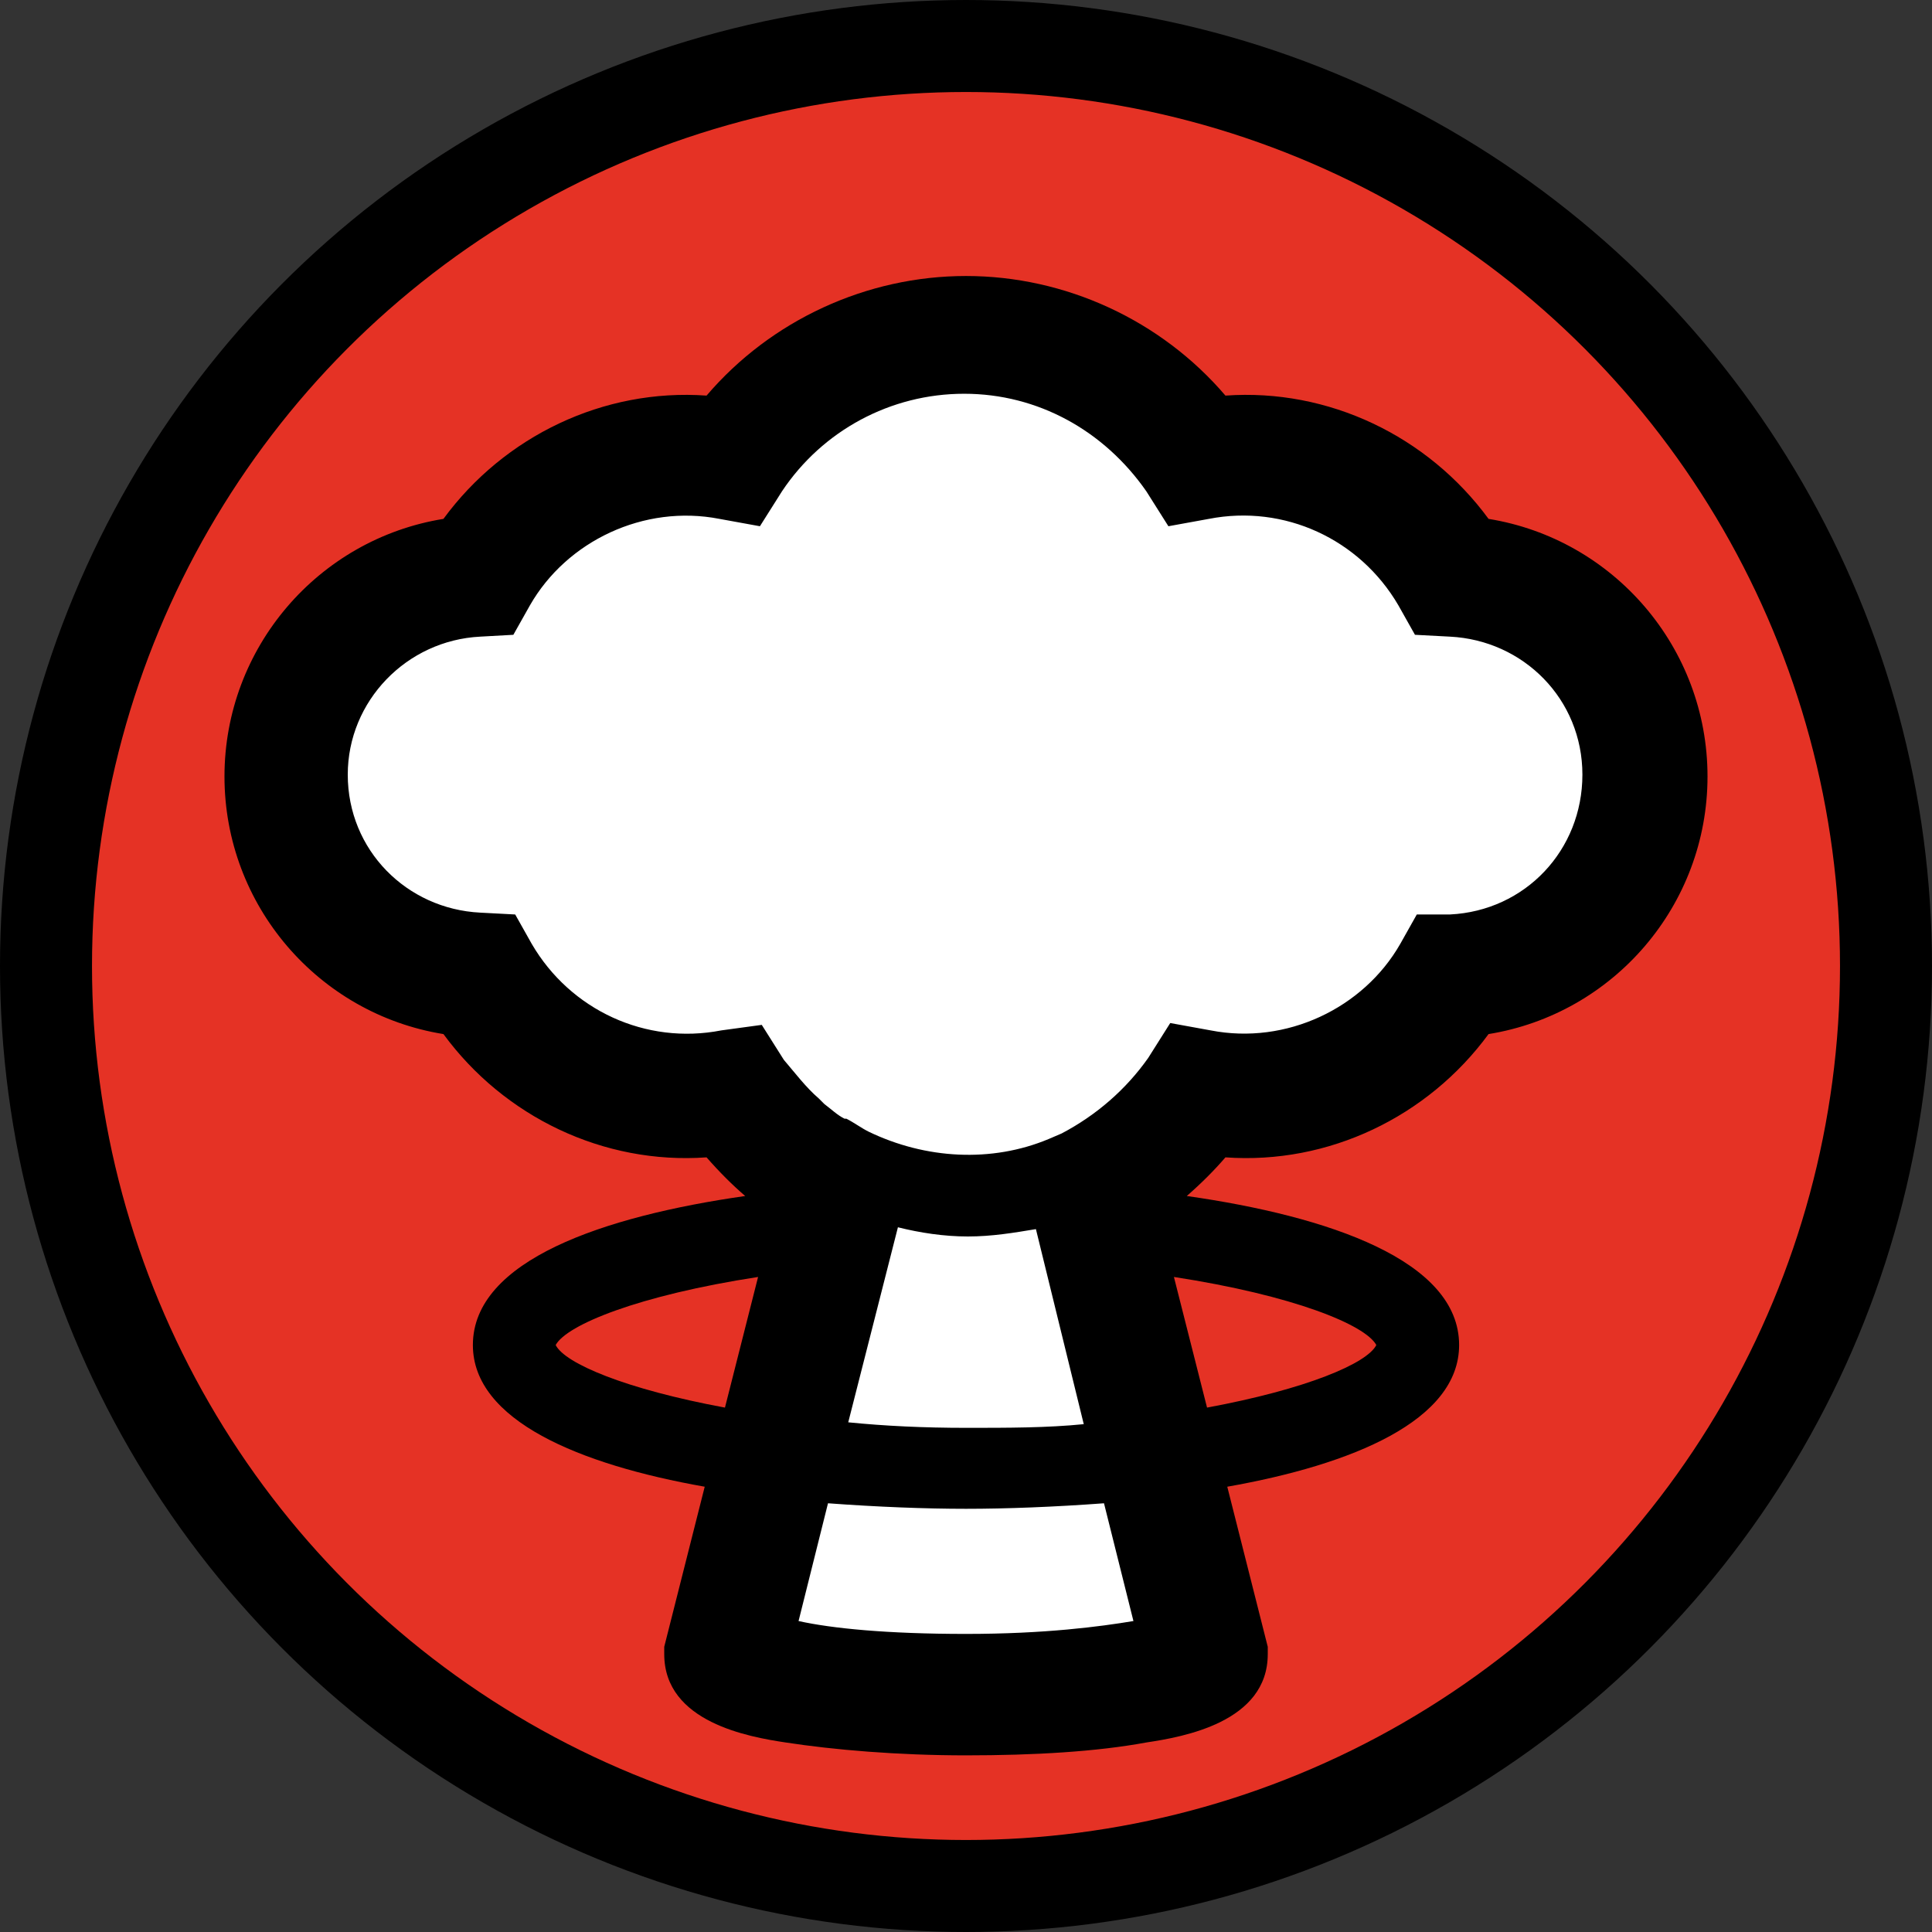 <?xml version="1.0" encoding="utf-8"?>
<!-- Generator: Adobe Illustrator 21.0.0, SVG Export Plug-In . SVG Version: 6.00 Build 0)  -->
<!DOCTYPE svg PUBLIC "-//W3C//DTD SVG 1.1//EN" "http://www.w3.org/Graphics/SVG/1.1/DTD/svg11.dtd">
<svg version="1.1" id="Layer_1" xmlns="http://www.w3.org/2000/svg" xmlns:xlink="http://www.w3.org/1999/xlink" x="0px" y="0px"
	 viewBox="0 0 105 105" style="enable-background:new 0 0 105 105;" xml:space="preserve">
<rect x="0" y="0" width="105" height="105" fill="#333333" stroke="none"/>
<style type="text/css">
	.st0{fill:#E53225;stroke:#000000;stroke-width:5;stroke-miterlimit:10;}
	.st1{fill:#FFFFFF;}
</style>
<g id="circle">
	<circle class="st0" cx="52.5" cy="52.5" r="50"/>
</g>
<g id="inside_shroom">
	<path class="st1" d="M52.5,18.5c0,0-11.5,4.5-12,4.8c-0.6,0.3-8,4.1-8,4.1s-5.3,2.2-7.6,3.2s-6,4.2-6,4.2s-3.3,3.6-3.4,5
		c-0.1,1.4-1.1,3.4,0.1,4.9c1.3,1.5,2.1,3.5,3.3,4.6c1.2,1.1,2.6,3.2,4.3,3.8s4.3,2.1,5.8,3.1c1.4,1,6.7,3.4,6.7,3.4
		s3.3,0.1,4.4,1.3c1.1,1.1,3.3,2.5,3.3,2.5l1.4,2c0,0-2.2,9.8-2.2,10.2c0,0.4-3.2,14.4-3.2,14.4l5.6,2.4c0,0,10.7,2,12.9,1.1
		c2.2-0.8,6-2.4,6-2.4s1-2,0.8-3.2c-0.3-1.3-3.3-13.9-3-14.3s-0.1-5.6,0-6.9s-0.6-3.2,1-4.7s3.1-2.4,3.1-2.4s3.8-0.3,5.3-0.7
		s6-2.8,6-2.8s0.7-1.3,2.7-2.6s3.4-1.8,4.6-2.7c1.3-0.8,5-4.1,5-4.5s0-6.2,0-6.2s-1.5-3.5-2-3.9c-0.4-0.4-2.5-2.7-3.6-3.8
		c-1.1-1.1-5.6-3.9-6.2-4.5s-2.8-2.7-2.8-2.7l-5.5-1.3l-3.5-1c0,0-4-2.1-4.3-2.2c-0.2-0.1-3.7-2.4-3.7-2.4h-1.7h-3.6V18.5z"/>
</g>
<g id="Layer_1_1_">
	<path d="M80.9,28.2c-3.3-4.5-8.7-7.1-14.3-6.7c-3.5-4.1-8.7-6.5-14.1-6.5s-10.6,2.4-14.1,6.5c-5.6-0.4-11,2.2-14.3,6.7
		c-6.8,1.1-11.9,7-11.9,14s5.1,12.9,11.9,14c3.3,4.5,8.7,7.1,14.3,6.7c0.7,0.8,1.4,1.5,2.1,2.1c-7.7,1.1-14.8,3.5-14.8,8.1
		c0,4.1,5.8,6.5,12.6,7.7l-2.2,8.7v0.4c0,3.7,4.6,4.5,6.6,4.8c2.6,0.4,6.1,0.7,9.8,0.7s7.1-0.2,9.8-0.7c2-0.3,6.6-1.1,6.6-4.8v-0.4
		l-2.2-8.7c6.8-1.2,12.6-3.6,12.6-7.7c0-4.6-7.1-7-14.8-8.1c0.8-0.7,1.5-1.4,2.1-2.1c5.6,0.4,11-2.2,14.3-6.7
		c6.8-1.1,11.9-7,11.9-14S87.7,29.3,80.9,28.2z M39.4,76.5c-5.4-1-8.7-2.4-9.2-3.4c0.6-1.1,4.5-2.7,11-3.7L39.4,76.5z M52.5,88.8
		c-4.3,0-7.3-0.3-9.1-0.7l1.6-6.4c2.7,0.2,5.3,0.3,7.5,0.3s4.8-0.1,7.5-0.3l1.6,6.4C59.8,88.4,56.8,88.8,52.5,88.8z M46.1,77.3
		l2.7-10.6c1.2,0.3,2.5,0.5,3.8,0.5s2.5-0.2,3.7-0.4l2.6,10.6c-2,0.2-4.1,0.2-6.4,0.2S48.1,77.5,46.1,77.3z M74.8,73.1
		c-0.5,1-3.8,2.4-9.2,3.4l-1.8-7.1C70.3,70.4,74.2,72,74.8,73.1z M78.8,49.7H77l-0.9,1.6c-2,3.5-6.2,5.5-10.3,4.7l-2.2-0.4l-1.2,1.9
		c-1.2,1.7-2.8,3.1-4.7,4.1L57,61.9c-3.1,1.3-6.7,1.1-9.8-0.4c-0.4-0.2-0.8-0.5-1.2-0.7c0,0,0,0-0.1,0c-0.4-0.2-0.7-0.5-1.1-0.8
		c-0.1-0.1-0.2-0.2-0.3-0.3c-0.7-0.6-1.3-1.4-1.9-2.1l-1.2-1.9L39.2,56c-4.1,0.8-8.2-1.1-10.3-4.7L28,49.7l-1.9-0.1
		c-4-0.2-7.2-3.4-7.2-7.5c0-4,3.2-7.3,7.2-7.5l1.8-0.1l0.9-1.6c2-3.5,6.2-5.5,10.3-4.7l2.2,0.4l1.2-1.9c2.2-3.3,5.9-5.3,9.9-5.3
		s7.6,2,9.9,5.3l1.2,1.9l2.2-0.4c4.1-0.8,8.2,1.1,10.3,4.7l0.9,1.6l1.9,0.1c4,0.2,7.2,3.4,7.2,7.5S82.9,49.5,78.8,49.7z"/>
</g>
</svg>
